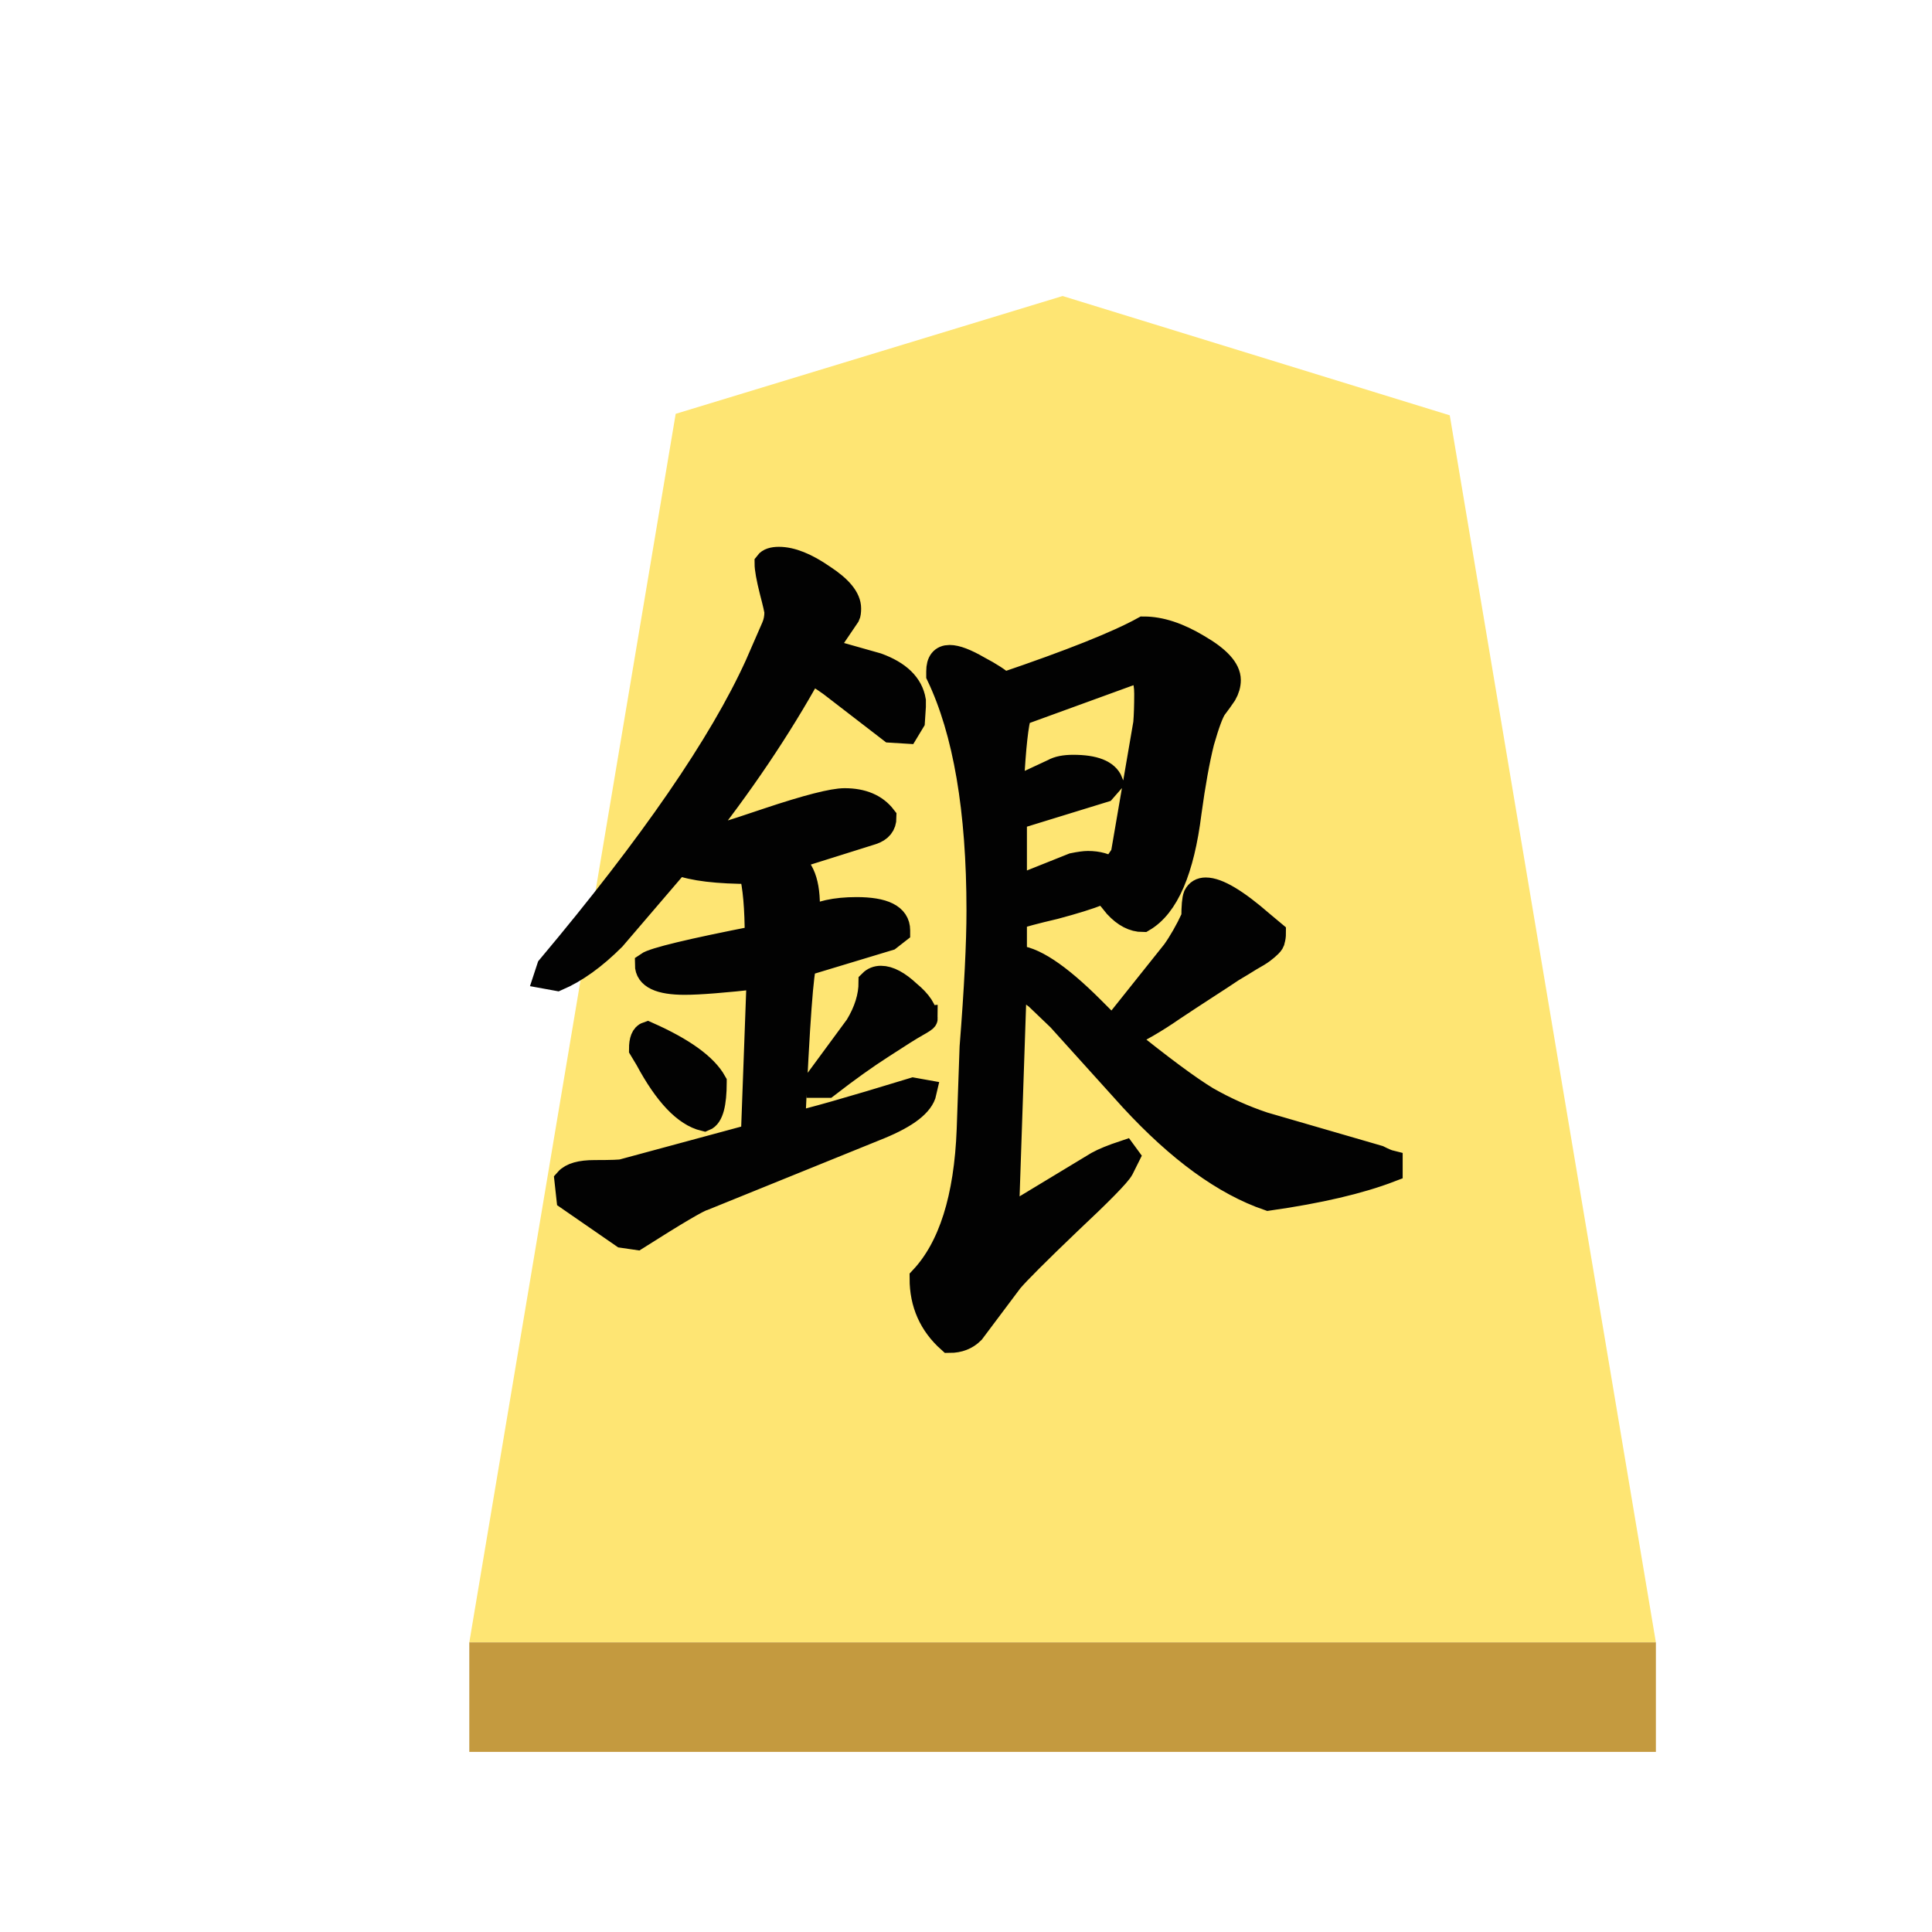 <svg xmlns="http://www.w3.org/2000/svg" viewBox="0 0 60 60"><defs><filter id="a" color-interpolation-filters="sRGB"><feFlood flood-opacity=".498" flood-color="#000" result="flood"/><feComposite in="flood" in2="SourceGraphic" operator="in" result="composite1"/><feGaussianBlur in="composite1" stdDeviation="1" result="blur"/><feOffset dx="5" dy="3" result="offset"/><feComposite in="SourceGraphic" in2="offset" result="composite2"/></filter></defs><g opacity=".99"><g transform="matrix(.6 0 0 .6 -189.175 2.272)" filter="url(#a)"><path d="m365.292 8.535-20.027 6.098-10.682 63.589H396L385.331 14.71z" fill="#fee572"/><path d="M334.583 78.222v5.668H396v-5.668z" fill="#c3983c" fill-opacity=".992"/></g><g style="line-height:1.25;-inkscape-font-specification:KaiTi"><path style="-inkscape-font-specification:'cwTeX Q Kai'" d="M37.078 28.494q0-.518.06-.67.093-.183.306-.183.549 0 1.737 1.036l.365.305q0 .121-.03.213 0 .061-.092.153-.091.09-.213.182t-.396.244q-.243.153-.55.334-.273.184-.791.519t-1.066.7q-.792.549-1.524.884 1.737 1.402 2.59 1.92.853.487 1.767.792l3.565 1.035q.243.123.365.153v.214q-1.43.549-3.778.883-2.041-.7-4.234-3.077l-2.256-2.499-.7-.67-.701-.518-.243 7.16-.061.06.121.154 2.772-1.676q.275-.153.824-.336l.09.123-.182.365q-.152.275-1.645 1.676-1.463 1.401-1.797 1.797l-1.188 1.584q-.275.275-.702.275-.853-.762-.853-1.92 1.341-1.432 1.463-4.63l.09-2.56q.214-2.712.214-4.235 0-4.692-1.25-7.313v-.121q0-.427.336-.427.305 0 .884.335.579.305.792.518 3.139-1.066 4.356-1.737.763 0 1.677.55.945.547.945 1.034 0 .213-.122.427-.122.183-.306.426-.152.214-.396 1.067-.213.853-.396 2.194-.334 2.681-1.431 3.321-.427 0-.823-.427-.365-.457-.396-.457l-.153.061q-.456.183-1.37.427-.914.213-1.25.335v1.249q.823 0 2.408 1.584l.639.64 1.92-2.407q.304-.426.609-1.066zm-1.828-7.647-3.597 1.309q-.152.456-.243 2.193v.214l1.31-.61q.213-.122.609-.122.976 0 1.158.457l-.213.244-2.772.853v2.224l1.827-.73q.305-.062.457-.062.457 0 .762.213l.335-.486.701-4.084q.03-.365.03-.914 0-.7-.365-.7zm-6.52 10.785q0 .03-.274.183-.275.153-1.067.67-.762.488-1.706 1.219h-.243v-.213l1.188-1.615q.425-.701.425-1.37.123-.123.305-.123.366 0 .854.457.517.427.517.792zm-2.134-3.382q1.28 0 1.28.64v.03l-.274.214-2.62.792q-.153.244-.366 4.997.762-.153 3.748-1.066l.335.06q-.122.55-1.371 1.067l-5.485 2.224q-.243.06-2.072 1.22l-.426-.062-1.676-1.158-.06-.548q.213-.243.853-.243.792 0 .883-.032l4.053-1.096.182-4.967q-1.645.183-2.315.183-1.158 0-1.158-.549.304-.213 3.412-.822 0-1.402-.183-2.072-1.584 0-2.285-.275l-2.01 2.347q-.884.883-1.737 1.249l-.335-.061.09-.274q4.784-5.698 6.46-9.384l.518-1.188q.091-.214.091-.457 0-.092-.152-.67-.153-.61-.153-.854.092-.123.367-.123.578 0 1.371.55.792.517.792.974 0 .153-.03.213l-.702 1.036v.062l1.616.457q1.005.365 1.127 1.096v.184l-.03.456-.184.305-.486-.03-1.86-1.433q-.426-.305-.639-.396-1.463 2.651-3.595 5.332.487-.09 2.285-.7 1.828-.61 2.376-.61.822 0 1.22.518 0 .335-.367.457l-2.62.823-.061.03q.67.214.67 1.431v.459q.55-.336 1.524-.336zm-4.417 5.363q0 1.005-.305 1.127-.884-.213-1.767-1.859l-.183-.304q0-.396.183-.457 1.645.73 2.072 1.493z" font-size="34.667" font-family="'cwTeX Q Kai'" aria-label="銀" font-weight="400" letter-spacing="0" word-spacing="0" stroke="#000" stroke-width=".78"/></g></g></svg>